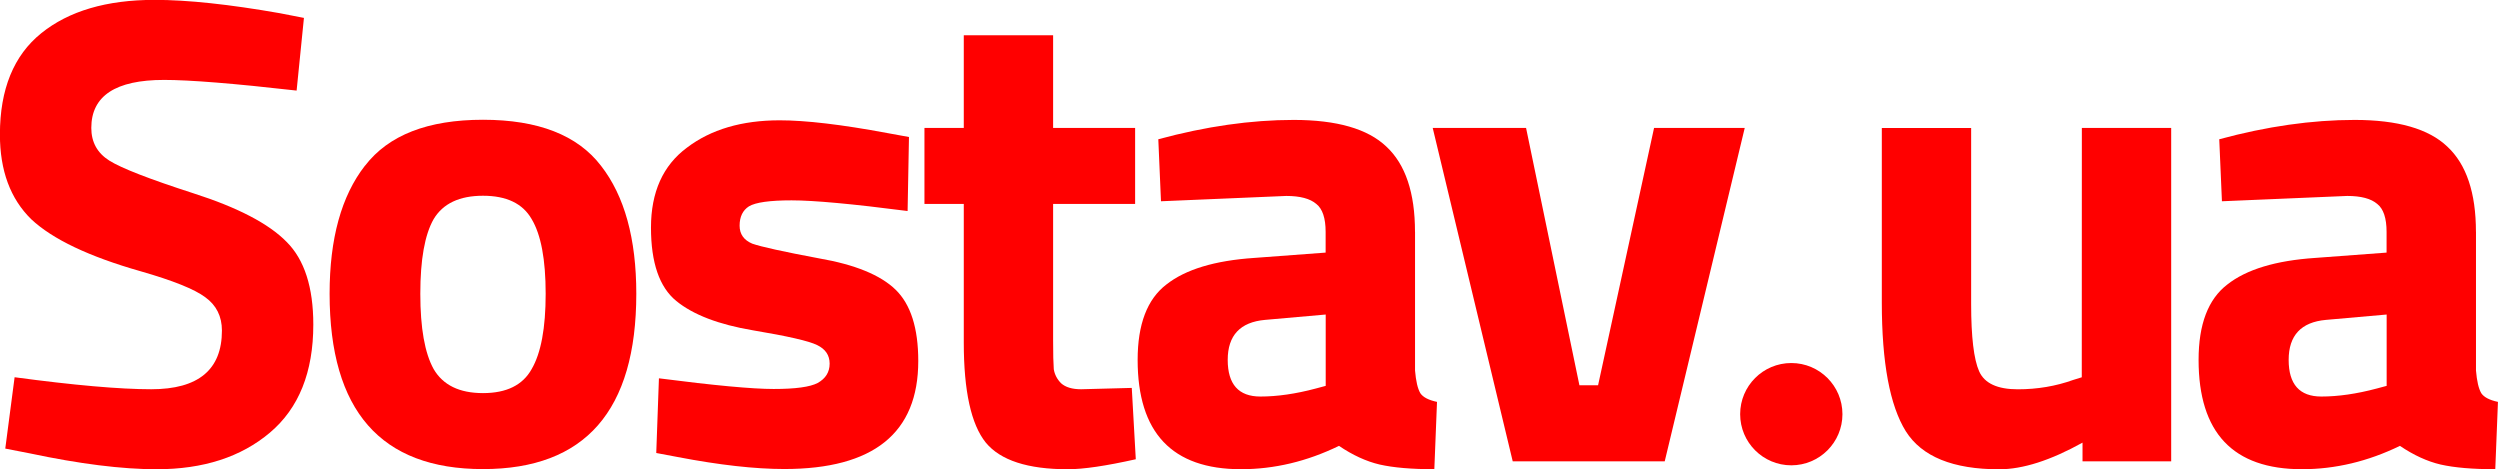 <?xml version="1.0" encoding="UTF-8"?> <svg xmlns="http://www.w3.org/2000/svg" width="240" height="45.056" viewBox="0 0 63.5 11.921"> <g transform="translate(-46.74 -125.78)" fill="#ff0000"> <path d="m50.905 127.81q-1.846 0-1.846 1.219 0 0.542 0.457 0.83 0.457 0.288 2.134 0.83 1.693 0.542 2.371 1.236 0.677 0.677 0.677 2.1 0 1.812-1.101 2.743-1.101 0.931-2.879 0.931-1.321 0-3.234-0.406l-0.61-0.119 0.237-1.812q2.269 0.305 3.471 0.305 1.795 0 1.795-1.49 0-0.542-0.423-0.847-0.406-0.305-1.643-0.66-1.964-0.559-2.777-1.321-0.796-0.779-0.796-2.151 0-1.727 1.05-2.574 1.05-0.847 2.879-0.847 1.253 0 3.183 0.339l0.61 0.119-0.186 1.846q-2.388-0.271-3.37-0.271z"></path> <path d="m56.011 129.99q0.897-1.168 2.997-1.168t2.997 1.168q0.897 1.151 0.897 3.251 0 4.454-3.895 4.454-3.895 0-3.895-4.454 0-2.1 0.897-3.251zm1.744 5.165q0.356 0.61 1.253 0.61t1.236-0.61q0.356-0.61 0.356-1.913 0-1.304-0.356-1.897-0.339-0.593-1.236-0.593t-1.253 0.593q-0.339 0.593-0.339 1.897 0 1.304 0.339 1.913z"></path> <path d="m69.793 131.14q-2.1-0.271-2.946-0.271-0.83 0-1.084 0.152-0.237 0.152-0.237 0.491 0 0.322 0.322 0.457 0.339 0.119 1.693 0.373 1.372 0.237 1.947 0.796 0.576 0.559 0.576 1.812 0 2.743-3.404 2.743-1.118 0-2.709-0.305l-0.542-0.102 0.068-1.897q2.1 0.271 2.913 0.271 0.83 0 1.118-0.152 0.305-0.169 0.305-0.491 0-0.322-0.322-0.474-0.305-0.152-1.626-0.373-1.304-0.22-1.947-0.745-0.643-0.525-0.643-1.863 0-1.355 0.914-2.032 0.914-0.694 2.354-0.694 0.999 0 2.726 0.322l0.559 0.102z"></path> <path d="m75.572 130.96h-2.083v3.471q0 0.508 0.017 0.728 0.034 0.203 0.186 0.356 0.169 0.152 0.508 0.152l1.287-0.034 0.102 1.812q-1.135 0.254-1.727 0.254-1.524 0-2.083-0.677-0.559-0.694-0.559-2.54v-3.522h-0.999v-1.93h0.999v-2.354h2.269v2.354h2.083z"></path> <path d="m82.682 131.67v3.522q0.034 0.406 0.135 0.576 0.102 0.152 0.423 0.22l-0.068 1.71q-0.864 0-1.389-0.119-0.508-0.119-1.033-0.474-1.219 0.593-2.489 0.593-2.625 0-2.625-2.777 0-1.355 0.728-1.913 0.728-0.576 2.235-0.677l1.812-0.135v-0.525q0-0.525-0.237-0.711-0.237-0.203-0.762-0.203l-3.183 0.135-0.068-1.575q1.812-0.491 3.438-0.491 1.643 0 2.354 0.677 0.728 0.677 0.728 2.167zm-3.81 2.235q-0.948 0.085-0.948 1.016 0 0.931 0.83 0.931 0.643 0 1.405-0.203l0.254-0.068v-1.812z"></path> <path d="m83.131 129.03h2.371l1.355 6.536h0.474l1.422-6.536h2.303l-2.032 8.467h-3.861z"></path> <circle cx="92.239" cy="136.3" r="1.299"></circle> <path d="m99.619 129.03h2.269v8.467h-2.252v-0.474q-1.219 0.677-2.117 0.677-1.761 0-2.371-0.965-0.61-0.982-0.61-3.268v-4.436h2.269v4.47q0 1.253 0.203 1.71t0.982 0.457q0.745 0 1.405-0.237l0.22-0.068z"></path> <path d="m109.63 131.67v3.522q0.034 0.406 0.135 0.576 0.102 0.152 0.423 0.22l-0.068 1.71q-0.864 0-1.389-0.119-0.508-0.119-1.033-0.474-1.219 0.593-2.489 0.593-2.625 0-2.625-2.777 0-1.355 0.728-1.913 0.728-0.576 2.235-0.677l1.812-0.135v-0.525q0-0.525-0.237-0.711-0.237-0.203-0.762-0.203l-3.183 0.135-0.068-1.575q1.812-0.491 3.438-0.491 1.643 0 2.354 0.677 0.728 0.677 0.728 2.167zm-3.81 2.235q-0.948 0.085-0.948 1.016 0 0.931 0.83 0.931 0.643 0 1.405-0.203l0.254-0.068v-1.812z"></path> </g> </svg> 